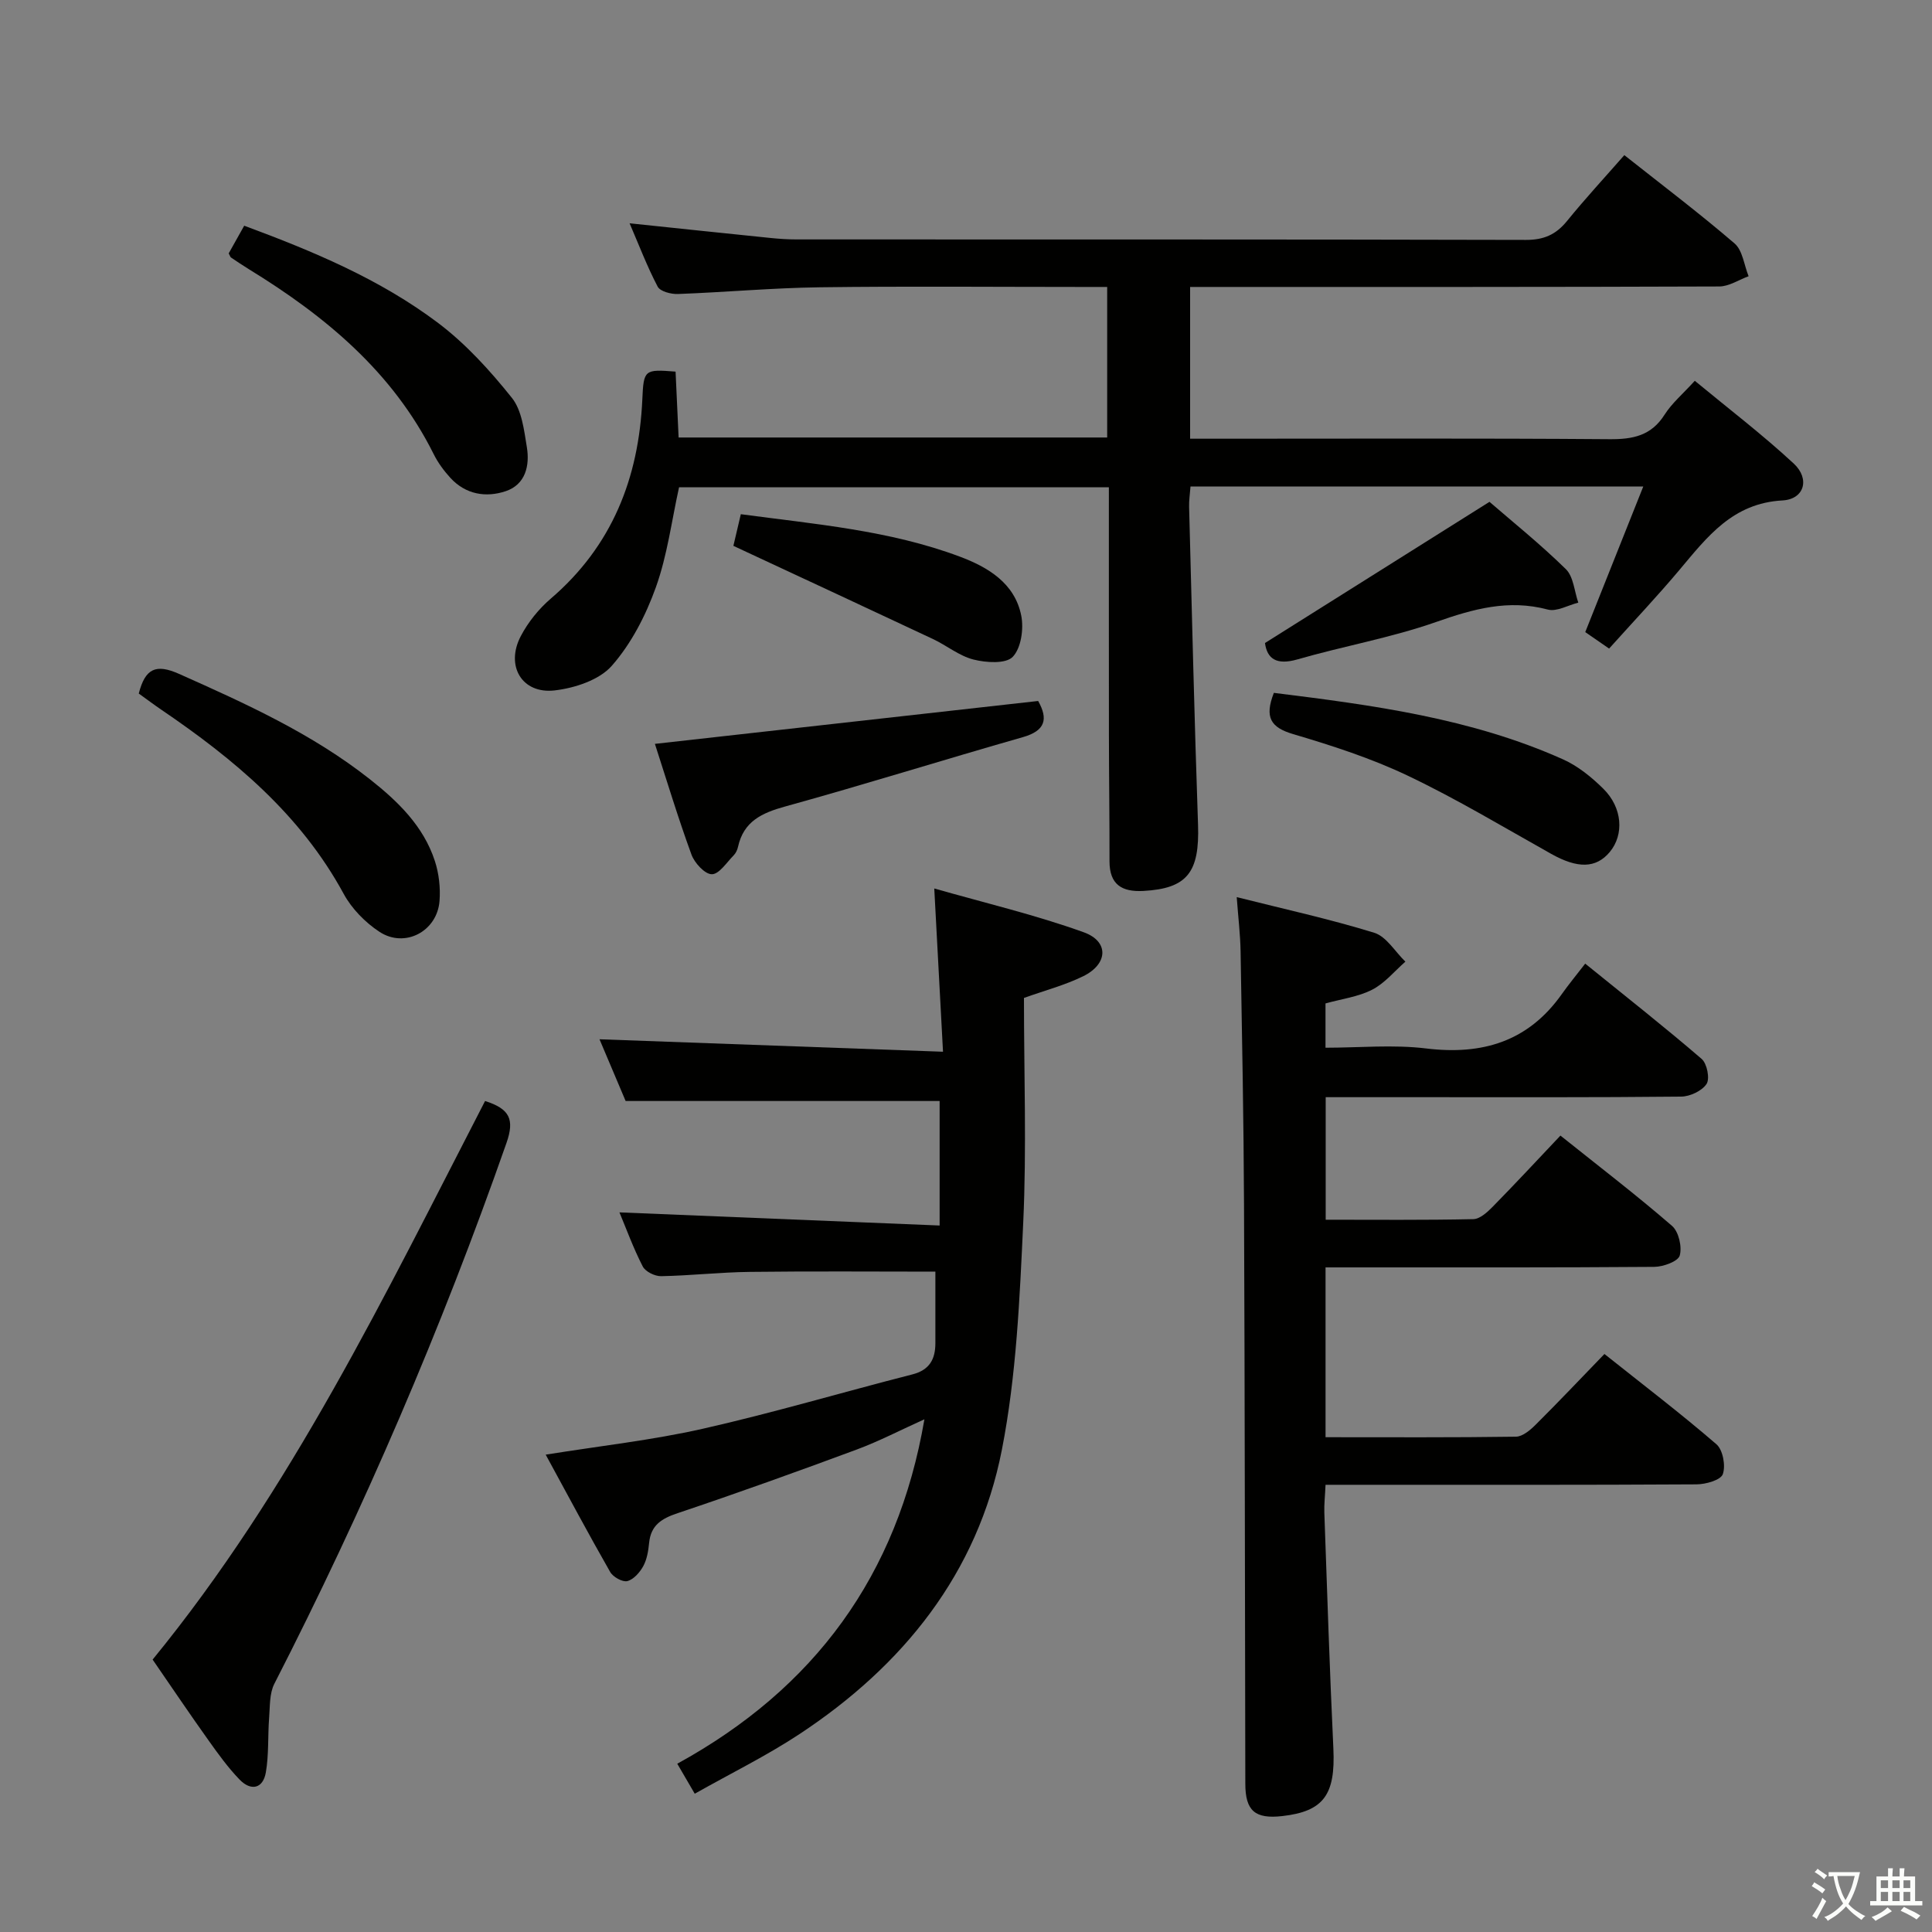<svg enable-background="new 0 0 400 400" viewBox="0 0 400 400" xmlns="http://www.w3.org/2000/svg"><rect x="0" y="0" width="400" height="400" fill="#808080" stroke="none"/><path d="m377.9 391.2c-.2.3-.4.5-.6.8-.7-.6-1.4-1-2.2-1.5.2-.3.4-.5.5-.8.6.4 1.4.8 2.3 1.5zm-1.8 6.1c-.2-.2-.5-.4-.9-.6.4-.6.8-1.2 1.2-1.9s.7-1.3.9-1.9c.3.3.5.5.8.7-.7 1.3-1.4 2.6-2 3.7zm2.2-9c-.3.3-.5.5-.6.8-.6-.6-1.3-1.1-2-1.5.3-.3.5-.5.6-.7.6.5 1.3.9 2 1.4zm.3.2v-.9h2 4.5c-.3 1.3-.6 2.5-1 3.6s-.9 2.1-1.4 3c.4.5 1 1 1.6 1.4s1.2.8 1.9 1.1c-.3.2-.5.4-.8.8-.4-.3-1-.7-1.6-1.2s-1.2-1.1-1.6-1.6c-.5.6-1.1 1.1-1.7 1.6s-1.4.9-2.1 1.4c-.1-.3-.3-.5-.7-.8.6-.2 1.2-.5 1.9-1s1.4-1.1 2-1.8c-.5-.8-.9-1.6-1.2-2.5s-.6-2-.8-3.2c-.4.1-.7.1-1 .1zm2.5 2.7c.3 1 .7 1.7 1 2.2.3-.5.6-1.1 1-2s.6-1.9.9-3h-3.2-.4c.1.9.3 1.8.7 2.8z" fill="#fbfcfa"/><path d="m396.5 388.5v1.5 3.6h1.5v.9c-.4 0-1 0-1.7 0h-7.9c-.5 0-.9 0-1.2 0v-.9h1.3v-3.5c0-.7 0-1.2 0-1.6h2.4c0-.8 0-1.4 0-1.7h1c0 .3-.1.8-.1 1.7h1.5c0-.8 0-1.4 0-1.7h1c0 .3-.1.9-.1 1.7zm-8.2 9.2c-.2-.3-.5-.5-.8-.8.8-.3 1.4-.6 1.9-.9s1-.7 1.4-1.1c.3.3.6.5.9.8-1.6 1-2.8 1.6-3.4 2zm2.6-6.8v-1.6h-1.5v1.6zm0 2.7v-1.9h-1.5v1.9zm2.4-2.7v-1.6h-1.5v1.6zm0 2.7v-1.9h-1.5v1.9zm.2 2 .7-.8c.4.2.9.5 1.6.8s1.3.7 1.8 1c-.3.3-.5.5-.8.8-.4-.3-1.5-1-3.3-1.8zm2-4.7v-1.6h-1.4v1.6zm0 2.7v-1.9h-1.4v1.9z" fill="#fbfcfa"/><g fill="#010100"><path d="m340.22 100.73c-31.68 0-62.59 0-93.74 0-.12 1.58-.32 2.87-.29 4.16.58 21.96 1.09 43.91 1.85 65.86.34 9.87-2.25 13.22-11.33 13.71-4.46.24-7-1.33-7-6.14.02-8.66-.11-17.33-.12-25.99-.02-16.99-.01-33.98-.01-51.44-29.85 0-59.4 0-88.99 0-1.53 6.9-2.42 14.06-4.8 20.7-2.08 5.81-5.09 11.67-9.12 16.25-2.59 2.95-7.65 4.61-11.81 5.1-6.79.8-10.28-5.09-7.02-11.27 1.51-2.87 3.71-5.6 6.18-7.72 12.72-10.9 18.24-24.98 18.97-41.32.27-6.07.43-6.21 6.88-5.69.21 4.45.42 8.98.63 13.64h88.73c0-10.32 0-20.39 0-31.17-1.98 0-3.75 0-5.52 0-18 0-36-.17-54 .07-9.8.13-19.58 1.03-29.37 1.39-1.42.05-3.66-.53-4.18-1.53-2.2-4.2-3.89-8.66-5.81-13.11 10.01 1.05 19.55 2.06 29.09 3.03 1.82.19 3.65.31 5.47.31 50.33.02 100.67-.03 151 .1 3.73.01 6.24-1.1 8.53-3.92 3.76-4.63 7.82-9.02 11.86-13.63 7.81 6.18 15.51 12 22.82 18.28 1.68 1.44 1.97 4.49 2.91 6.79-2.02.74-4.05 2.11-6.07 2.12-34.5.13-69 .1-103.5.1-1.95 0-3.89 0-6.06 0v31.42h5.82c27 0 54-.11 81 .1 4.87.04 8.66-.72 11.43-5.1 1.49-2.35 3.73-4.23 6.24-6.99 6.88 5.69 13.97 11.1 20.48 17.13 3.41 3.16 2.21 7.39-2.32 7.64-10.33.56-15.59 7.54-21.36 14.41-4.6 5.47-9.52 10.67-14.54 16.26-1.63-1.12-3.07-2.12-4.94-3.41 3.94-9.88 7.84-19.67 12.01-30.14z"/><path d="m274.44 297.56c13.49 0 26.45.08 39.42-.11 1.38-.02 2.96-1.36 4.07-2.47 4.72-4.69 9.29-9.52 14.25-14.65 8.04 6.4 15.81 12.32 23.19 18.69 1.34 1.16 1.94 4.44 1.32 6.19-.44 1.23-3.53 2.1-5.44 2.11-23.49.14-46.98.09-70.47.09-1.97 0-3.94 0-6.34 0-.1 2.25-.31 4.02-.25 5.78.58 16.28 1.1 32.56 1.87 48.83.45 9.54-1.99 13.01-10.58 13.98-5.64.64-7.64-1.09-7.65-6.68-.09-39.98-.1-79.96-.27-119.94-.07-17.47-.41-34.94-.71-52.41-.06-3.46-.48-6.91-.8-11.23 9.76 2.46 19.24 4.53 28.47 7.38 2.52.78 4.32 3.92 6.45 5.98-2.27 1.98-4.27 4.47-6.87 5.8-2.87 1.48-6.29 1.91-9.67 2.85v9.17c6.98 0 13.99-.68 20.82.15 11.67 1.42 21.16-1.43 28.11-11.26 1.44-2.03 3.03-3.96 4.84-6.3 8.77 7.1 16.59 13.25 24.11 19.73 1.11.96 1.73 4.07 1.02 5.17-.94 1.44-3.42 2.61-5.25 2.63-18.16.19-36.32.12-54.48.12-6.28 0-12.56 0-19.13 0v25.37c10.34 0 20.46.1 30.57-.12 1.37-.03 2.91-1.45 4.02-2.58 4.66-4.75 9.19-9.62 14.01-14.72 8.21 6.56 15.85 12.41 23.11 18.7 1.38 1.2 2.1 4.34 1.59 6.14-.35 1.21-3.4 2.32-5.25 2.34-20.66.16-41.31.11-61.97.11-1.95 0-3.9 0-6.11 0z"/><path d="m212 206.61c0 15.83.56 31.18-.15 46.48-.73 15.74-1.41 31.67-4.42 47.06-5.01 25.59-20.44 44.73-41.99 58.93-6.77 4.46-14.11 8.06-21.6 12.29-1.32-2.26-2.27-3.9-3.62-6.21 28.36-15.55 45.62-38.93 51.17-71.31-4.87 2.19-9.35 4.53-14.06 6.28-12.28 4.55-24.61 8.99-37.02 13.15-3.34 1.12-5.56 2.48-5.92 6.18-.16 1.63-.44 3.38-1.21 4.79-.71 1.3-2 2.77-3.3 3.1-.99.25-2.96-.85-3.55-1.89-4.51-7.89-8.79-15.92-13.35-24.29 11.33-1.82 22.08-3 32.56-5.37 14.55-3.29 28.88-7.55 43.34-11.24 3.57-.91 4.77-3.14 4.78-6.45.01-4.78 0-9.57 0-14.83-12.45 0-25.41-.11-38.36.05-6.15.07-12.28.77-18.43.89-1.29.02-3.25-.94-3.8-2.02-1.96-3.81-3.43-7.87-4.82-11.19 21.97.9 43.96 1.81 66.29 2.72 0-9.45 0-17.68 0-25.78-21.65 0-43.04 0-65.01 0-1.67-3.96-3.67-8.67-5.41-12.78 23.36.85 46.67 1.69 71.12 2.58-.61-11.47-1.18-21.96-1.81-33.8 10.51 3 20.93 5.46 30.93 9.06 5.29 1.9 5.06 6.57-.08 9.1-3.81 1.87-8 2.97-12.28 4.5z"/><path d="m100.43 227.95c5.11 1.63 6.14 3.8 4.43 8.69-13.46 38.43-29.5 75.73-48.06 111.97-1.03 2.01-.89 4.67-1.08 7.05-.29 3.76-.04 7.6-.68 11.3-.59 3.4-3.1 3.89-5.42 1.5-2.41-2.49-4.47-5.35-6.48-8.18-3.85-5.4-7.56-10.9-11.54-16.68 28.73-35.14 48.17-75.64 68.83-115.65z"/><path d="m28.73 143.59c1.33-5.17 3.51-6.22 8.34-4.07 13.82 6.16 27.56 12.38 39.53 21.83 5.78 4.56 11.07 9.67 13.43 16.9.85 2.6 1.18 5.55.97 8.28-.48 6.29-7.17 9.85-12.44 6.39-2.94-1.93-5.73-4.78-7.4-7.85-8.93-16.45-22.73-27.92-37.83-38.18-1.5-1.02-2.95-2.12-4.6-3.3z"/><path d="m214.94 145.13c2.1 3.74 1.52 6.16-3.2 7.5-16.42 4.68-32.71 9.8-49.16 14.34-4.85 1.34-8.61 3.07-9.78 8.35-.14.63-.45 1.32-.9 1.77-1.45 1.46-3 3.91-4.52 3.91-1.44.01-3.59-2.33-4.22-4.07-2.78-7.6-5.12-15.36-7.57-22.92 26.66-2.98 52.79-5.91 79.35-8.88z"/><path d="m47.35 52.46c1.01-1.8 1.98-3.53 3.21-5.73 14.17 5.25 28.09 11.04 40.18 20.16 5.73 4.33 10.73 9.84 15.24 15.48 2.07 2.59 2.52 6.69 3.1 10.21.63 3.83-.29 7.74-4.37 9.11-4.1 1.38-8.32.69-11.48-2.77-1.33-1.46-2.55-3.11-3.43-4.88-8.49-17.04-22.44-28.59-38.25-38.29-1.27-.78-2.49-1.61-3.73-2.44-.12-.07-.16-.28-.47-.85z"/><path d="m263.74 143.45c20.49 2.54 40.83 5.25 59.83 13.75 3.1 1.38 5.94 3.69 8.38 6.1 3.98 3.93 4.32 9.49 1.35 13.08-2.86 3.44-6.68 3.47-12.15.4-9.82-5.5-19.5-11.33-29.64-16.16-7.59-3.62-15.72-6.25-23.81-8.64-4.6-1.37-5.95-3.44-3.96-8.53z"/><path d="m261.9 133.13c15.76-9.91 30.89-19.42 46.48-29.23 4.68 4.05 10.5 8.73 15.81 13.93 1.59 1.56 1.76 4.58 2.58 6.94-2.12.53-4.48 1.93-6.33 1.43-8.14-2.17-15.42-.12-23.09 2.57-9.34 3.28-19.22 5-28.76 7.76-4.35 1.24-6.25-.17-6.69-3.4z"/><path d="m151.84 113.01c.54-2.32.99-4.2 1.54-6.55 15.4 2.07 30.78 3.33 45.33 8.78 5.83 2.18 11.4 5.5 12.73 12.23.54 2.73-.03 6.73-1.77 8.53-1.44 1.48-5.51 1.21-8.12.55-2.97-.75-5.56-2.92-8.42-4.26-13.01-6.12-26.05-12.17-39.09-18.25-.58-.27-1.16-.55-2.2-1.03z"/></g></svg>